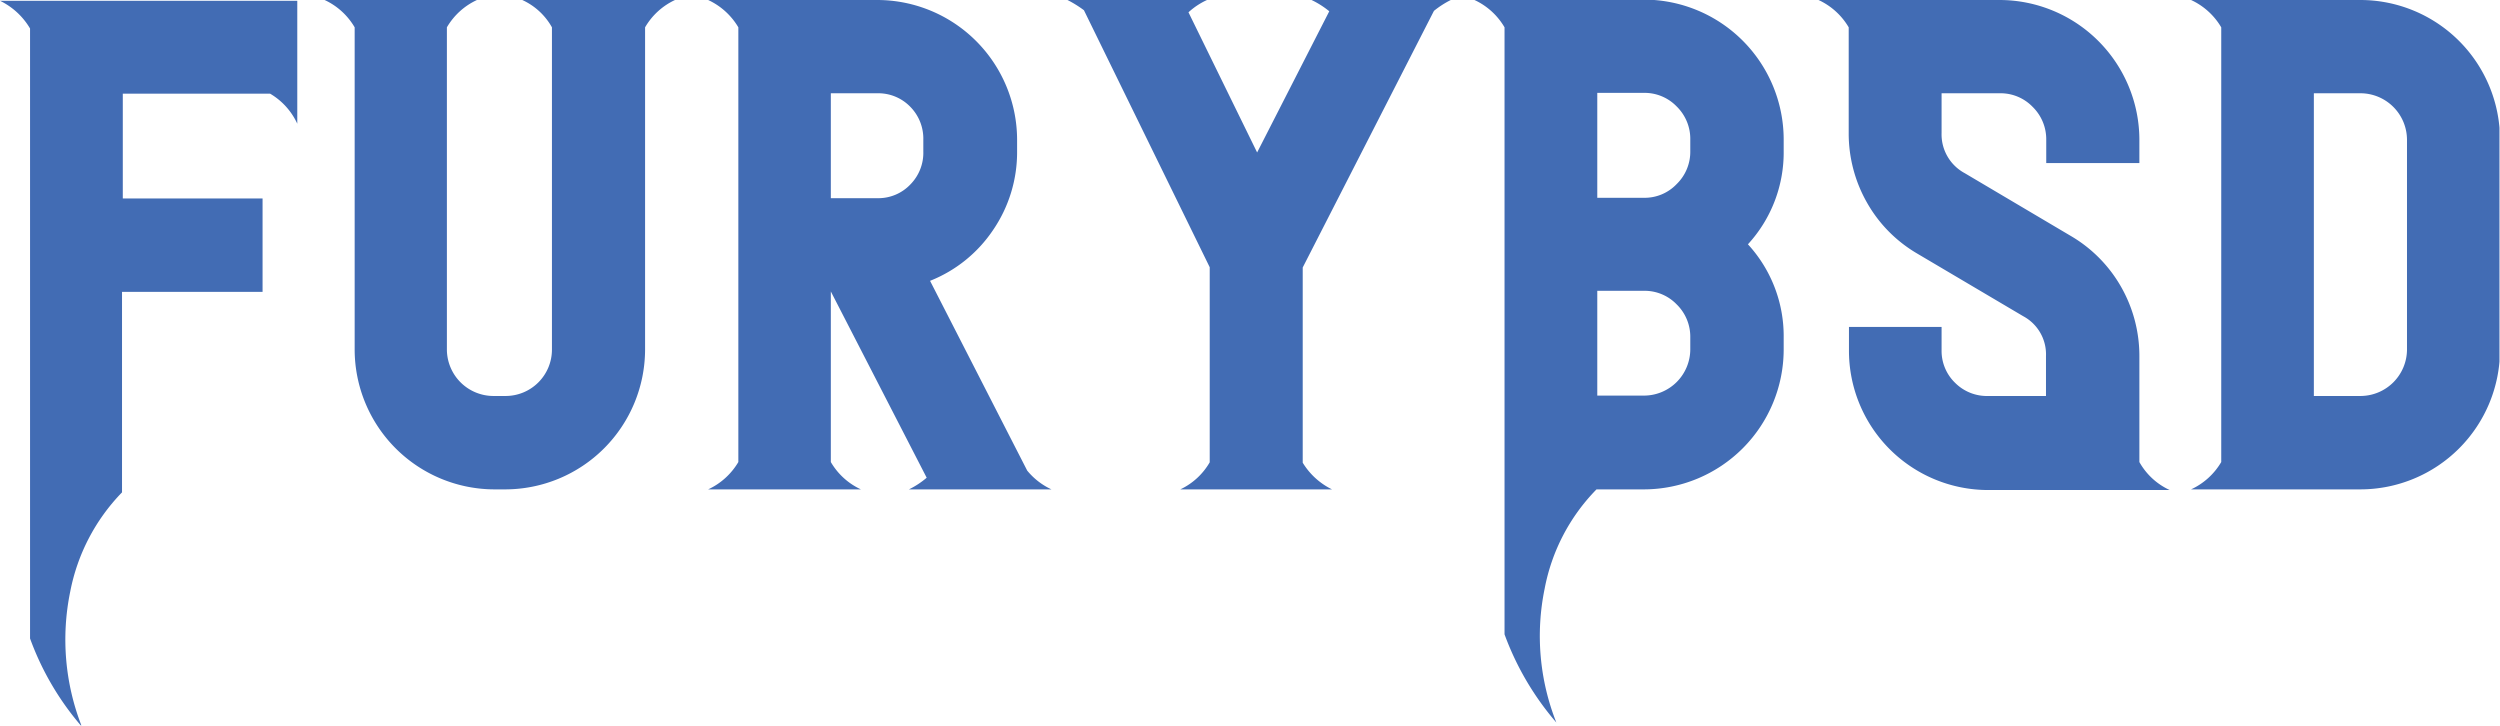 <svg id="Layer_1" data-name="Layer 1" xmlns="http://www.w3.org/2000/svg" xmlns:xlink="http://www.w3.org/1999/xlink" viewBox="0 0 193 56.06"><defs><style>.cls-1{fill:none;}.cls-2{clip-path:url(#clip-path);}.cls-3{fill:#426cb4;}</style><clipPath id="clip-path" transform="translate(0 -128.94)"><rect class="cls-1" y="128.94" width="192.96" height="56"/></clipPath></defs><title>logo_text</title><g class="cls-2"><path class="cls-3" d="M193,155.93v-16.2a10.79,10.79,0,0,0-10.76-10.79H169.15a5.26,5.26,0,0,1,2.33,2.11v33.56a5.26,5.26,0,0,1-2.33,2.11h13.09A10.79,10.79,0,0,0,193,155.93m-14.37,3.58V136.14h3.61a3.6,3.6,0,0,1,3.58,3.59v16.2a3.6,3.6,0,0,1-3.58,3.58Zm-13.47,5.1v-8.18a10.77,10.77,0,0,0-1.42-5.36,10.65,10.65,0,0,0-3.9-3.93l-8.16-4.83a3.4,3.4,0,0,1-1.79-3.11v-3.06h4.5a3.44,3.44,0,0,1,2.53,1.05,3.5,3.5,0,0,1,1.05,2.54v1.8h7.19v-1.8a10.81,10.81,0,0,0-10.77-10.79h-14a5.26,5.26,0,0,1,2.33,2.11v8.15a10.78,10.78,0,0,0,1.41,5.38,10.58,10.58,0,0,0,3.87,3.93l8.19,4.84a3.34,3.34,0,0,1,1.76,3.08v3.08H153.5a3.47,3.47,0,0,1-2.55-1,3.43,3.43,0,0,1-1.06-2.53v-1.8h-7.15v1.8a10.75,10.75,0,0,0,10.76,10.79h14A5.15,5.15,0,0,1,165.16,164.61Zm-38.24-35.67H113.83a5.23,5.23,0,0,1,2.32,2.11v46.86a22,22,0,0,0,4,6.81,18.13,18.13,0,0,1-.9-10.35,14.89,14.89,0,0,1,4-7.65h3.69a10.81,10.81,0,0,0,10.76-10.79V155a10.47,10.47,0,0,0-2.76-7.2,10.48,10.48,0,0,0,2.76-7.21v-.89a10.81,10.81,0,0,0-10.76-10.79ZM130.49,155v.9a3.58,3.58,0,0,1-3.57,3.58h-3.61v-8.09h3.61a3.44,3.44,0,0,1,2.52,1.05A3.49,3.49,0,0,1,130.49,155Zm0-15.3v.89a3.48,3.48,0,0,1-1.05,2.56,3.41,3.41,0,0,1-2.52,1.06h-3.61v-8.1h3.61a3.44,3.44,0,0,1,2.52,1.05A3.5,3.5,0,0,1,130.49,139.73ZM112,128.94H101.25a6.69,6.69,0,0,1,1.37.87l-5.57,10.9-5.3-10.82a5.49,5.49,0,0,1,1.43-.95H82.41a8.82,8.82,0,0,1,1.27.79l9.71,19.84v15.06a5.17,5.17,0,0,1-2.27,2.09h11.71a5.44,5.44,0,0,1-2.26-2.06V149.59l10.13-19.81A7.1,7.1,0,0,1,112,128.94ZM54.67,166.72H66.46a5.23,5.23,0,0,1-2.32-2.11V151.44l7.4,14.38a6.47,6.47,0,0,1-1.37.9h11a5.3,5.3,0,0,1-1.87-1.45L71.8,150.62a10.53,10.53,0,0,0,4.85-3.9,10.64,10.64,0,0,0,1.87-6.1v-.89a10.81,10.81,0,0,0-10.77-10.79H54.67A5.29,5.29,0,0,1,57,131.05v33.56A5.29,5.29,0,0,1,54.67,166.72Zm9.47-22.48v-8.1h3.61a3.44,3.44,0,0,1,2.53,1.05,3.5,3.5,0,0,1,1,2.54v.89a3.48,3.48,0,0,1-1,2.56,3.41,3.41,0,0,1-2.53,1.06Zm-12-15.3H40.32a5,5,0,0,1,2.29,2.11v24.88A3.58,3.58,0,0,1,39,159.51h-.89a3.6,3.6,0,0,1-3.61-3.58V131.05a5.23,5.23,0,0,1,2.32-2.11H25.06a5.23,5.23,0,0,1,2.32,2.11v24.88a10.81,10.81,0,0,0,10.76,10.79H39A10.81,10.81,0,0,0,49.8,155.93V131.05A5.21,5.21,0,0,1,52.11,128.94ZM20.27,151.47v-7.21H9.48v-8.09H20.85a5.22,5.22,0,0,1,2.1,2.32V129H0a5.46,5.46,0,0,1,2.32,2.14v47.09a21.72,21.72,0,0,0,4,6.81,18.38,18.38,0,0,1-.9-10.42,15.09,15.09,0,0,1,4-7.67V151.47Z" transform="translate(0 -128.94)"/></g></svg>